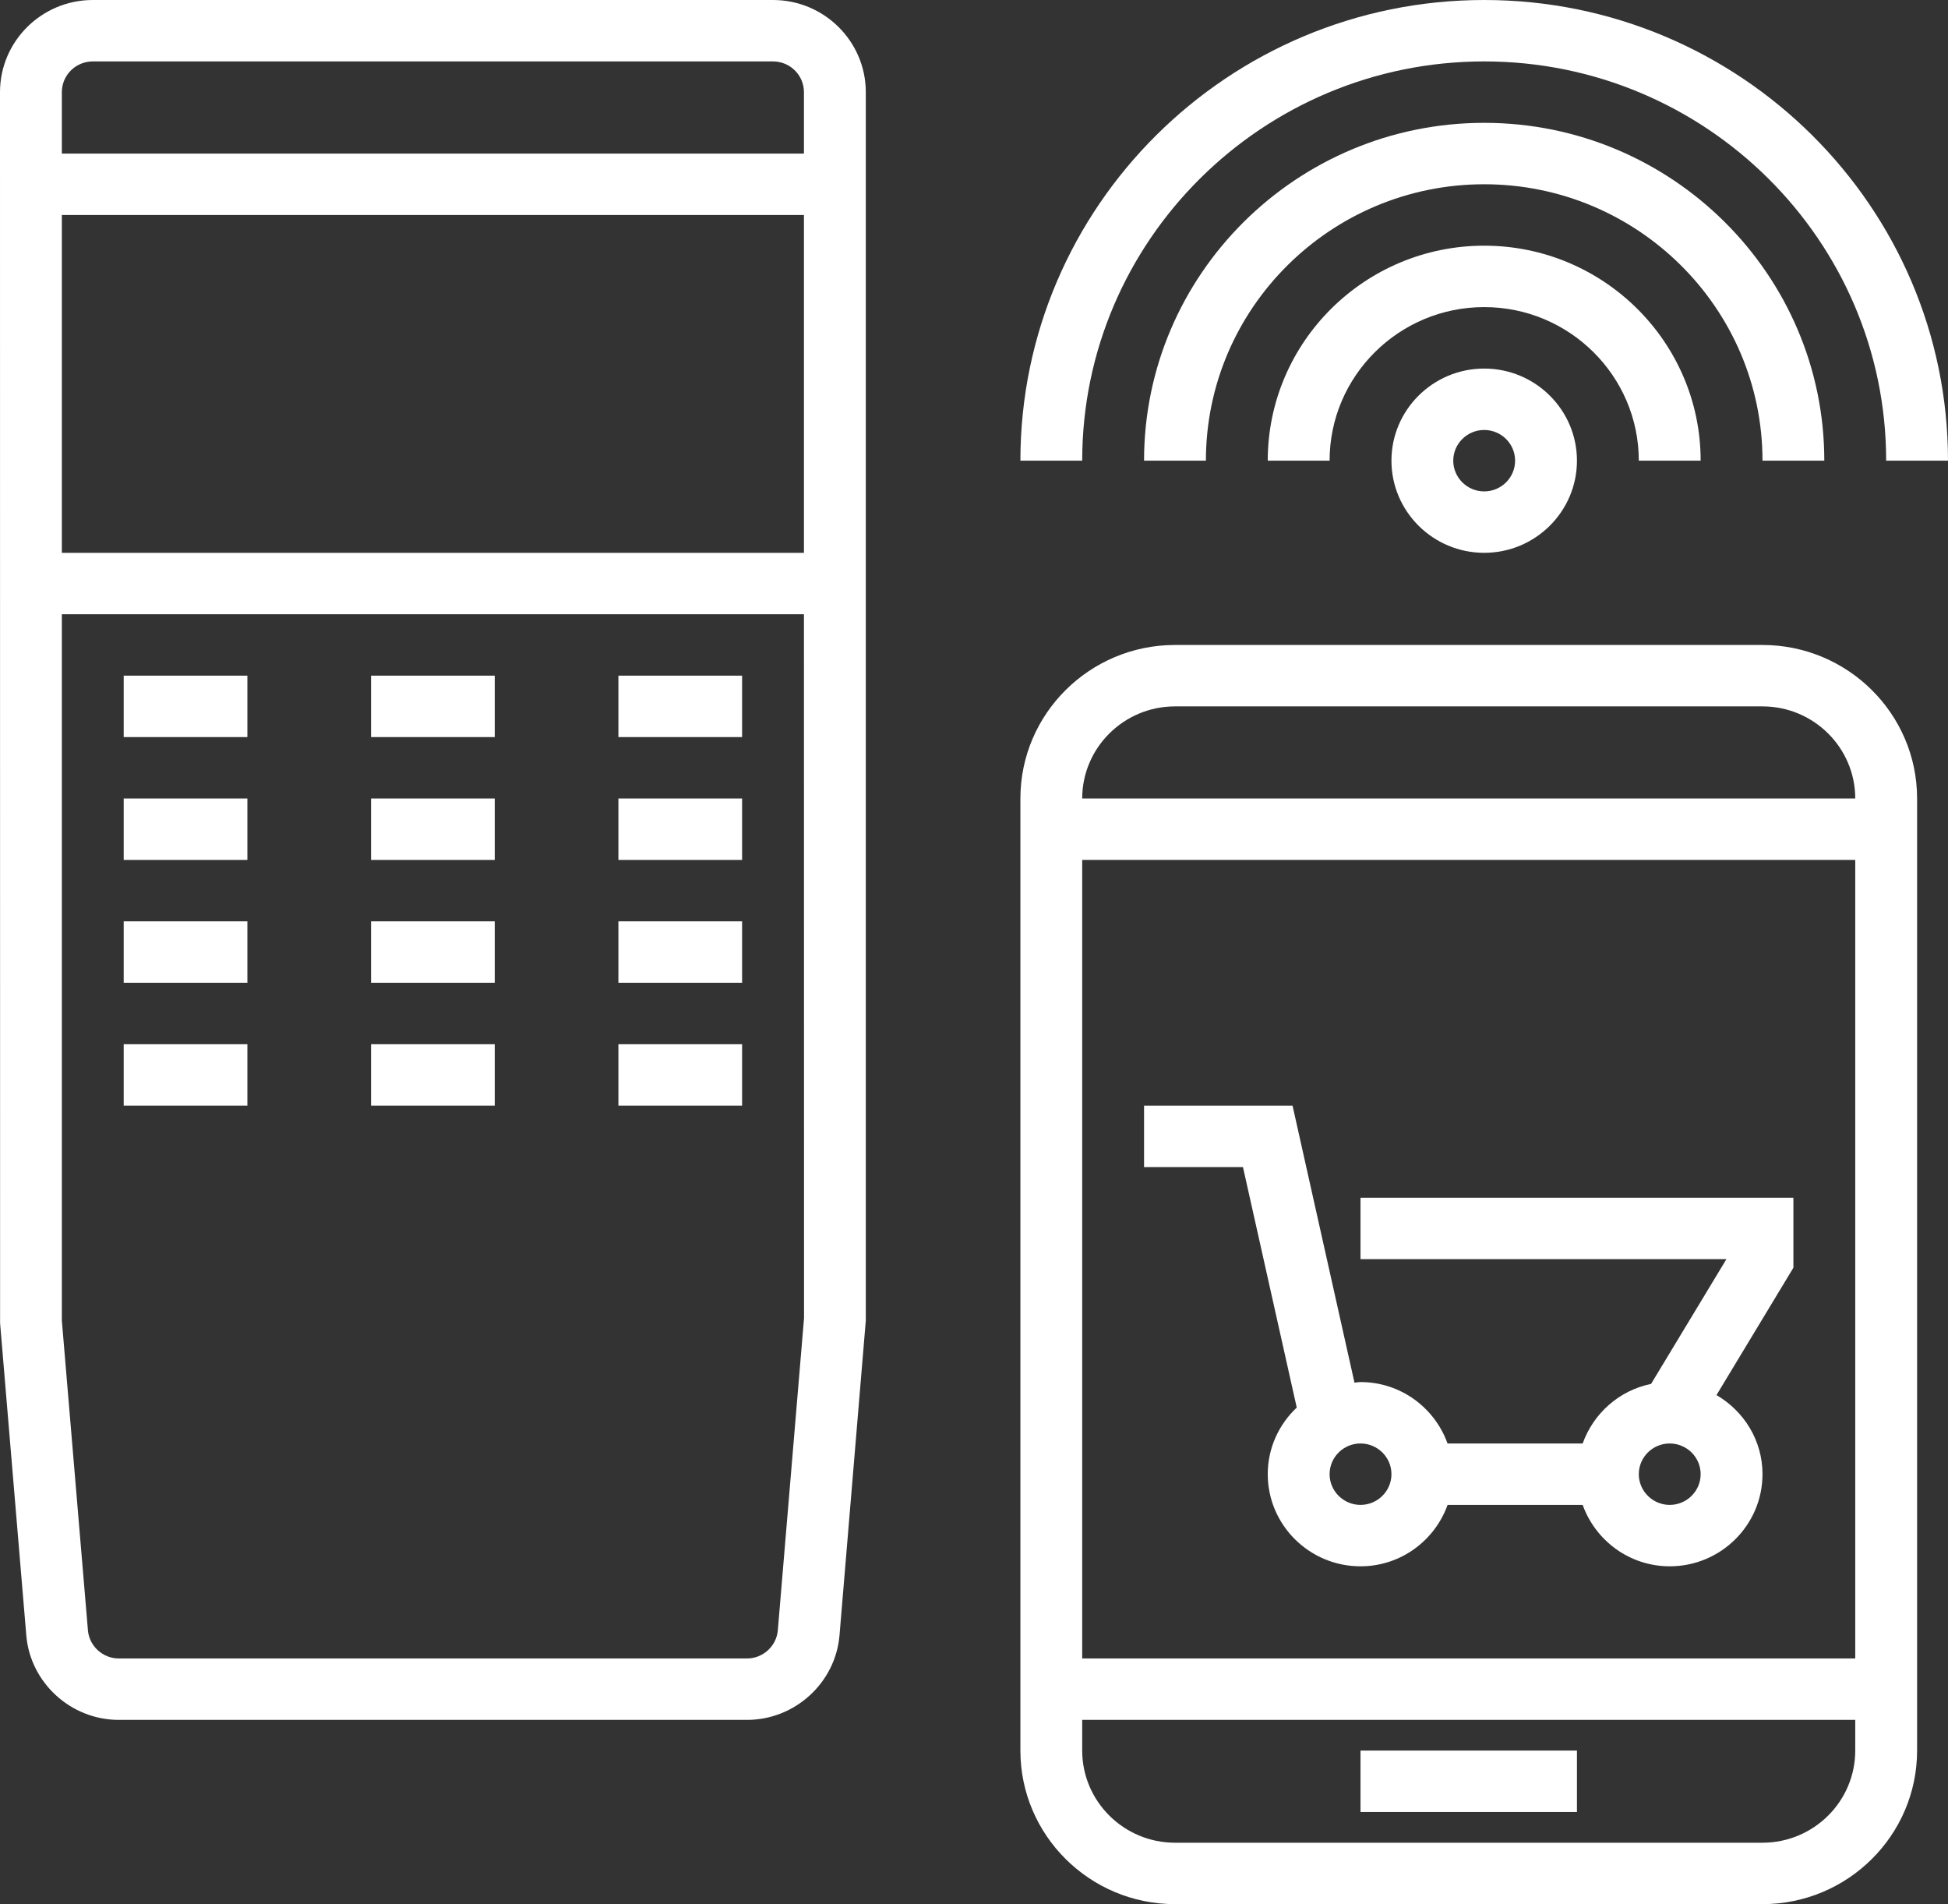 <?xml version="1.0" encoding="UTF-8"?>
<svg width="44px" height="43px" viewBox="0 0 44 43" version="1.1" xmlns="http://www.w3.org/2000/svg" xmlns:xlink="http://www.w3.org/1999/xlink">
    <rect x="0" y="0" width="44" height="43" fill="#333333" stroke="none"/>
    <!-- Generator: Sketch 48.2 (47327) - http://www.bohemiancoding.com/sketch -->
    <title>ic_boleto</title>
    <desc>Created with Sketch.</desc>
    <defs></defs>
    <g id="ico-site" stroke="none" stroke-width="1" fill="none" fill-rule="evenodd" transform="translate(-59, -6717)">
        <g id="maquininha-lunes" transform="translate(1, 6683)" fill="#FFFFFF" fill-rule="nonzero">
            <g id="ic_Lunes-market" transform="translate(23, 0)">
                <g id="ic_boleto" transform="translate(35, 34)">
                    <g id="Group">
                        <path d="M17.46,0 L2.095,0 C0.94,0 0,0.934 0,2.081 L0.002,29.88 L0.594,36.931 C0.684,38.001 1.601,38.839 2.682,38.839 L16.874,38.839 C17.955,38.839 18.872,38.001 18.962,36.931 L19.556,29.823 L19.556,2.081 C19.556,0.934 18.615,0 17.46,0 Z M2.095,1.387 L17.46,1.387 C17.845,1.387 18.159,1.698 18.159,2.081 L18.159,3.468 L1.397,3.468 L1.397,2.081 C1.397,1.698 1.71,1.387 2.095,1.387 Z M18.159,4.855 L18.159,12.484 L1.397,12.484 L1.397,4.855 L18.159,4.855 Z M17.569,36.816 C17.539,37.172 17.234,37.452 16.874,37.452 L2.682,37.452 C2.322,37.452 2.016,37.172 1.986,36.816 L1.397,29.823 L1.397,13.871 L18.159,13.871 L18.161,29.765 L17.569,36.816 Z" id="Shape"></path>
                        <rect id="Rectangle-path" x="2.794" y="15.258" width="2.794" height="1.387"></rect>
                        <rect id="Rectangle-path" x="8.381" y="15.258" width="2.794" height="1.387"></rect>
                        <rect id="Rectangle-path" x="13.968" y="15.258" width="2.794" height="1.387"></rect>
                        <rect id="Rectangle-path" x="2.794" y="18.032" width="2.794" height="1.387"></rect>
                        <rect id="Rectangle-path" x="8.381" y="18.032" width="2.794" height="1.387"></rect>
                        <rect id="Rectangle-path" x="13.968" y="18.032" width="2.794" height="1.387"></rect>
                        <rect id="Rectangle-path" x="2.794" y="20.806" width="2.794" height="1.387"></rect>
                        <rect id="Rectangle-path" x="8.381" y="20.806" width="2.794" height="1.387"></rect>
                        <rect id="Rectangle-path" x="13.968" y="20.806" width="2.794" height="1.387"></rect>
                        <rect id="Rectangle-path" x="2.794" y="23.581" width="2.794" height="1.387"></rect>
                        <rect id="Rectangle-path" x="8.381" y="23.581" width="2.794" height="1.387"></rect>
                        <rect id="Rectangle-path" x="13.968" y="23.581" width="2.794" height="1.387"></rect>
                        <path d="M39.81,14.565 L26.54,14.565 C24.614,14.565 23.048,16.12 23.048,18.032 L23.048,39.532 C23.048,41.444 24.614,43 26.54,43 L39.81,43 C41.735,43 43.302,41.444 43.302,39.532 L43.302,18.032 C43.302,16.12 41.735,14.565 39.81,14.565 Z M26.54,15.952 L39.81,15.952 C40.965,15.952 41.905,16.885 41.905,18.032 L24.444,18.032 C24.444,16.885 25.385,15.952 26.54,15.952 Z M41.905,19.419 L41.905,37.452 L24.444,37.452 L24.444,19.419 L41.905,19.419 Z M39.81,41.613 L26.54,41.613 C25.385,41.613 24.444,40.679 24.444,39.532 L24.444,38.839 L41.905,38.839 L41.905,39.532 C41.905,40.679 40.965,41.613 39.81,41.613 Z" id="Shape"></path>
                        <rect id="Rectangle-path" x="30.73" y="39.532" width="4.889" height="1.387"></rect>
                        <path d="M28.075,26.355 L29.29,31.786 C28.888,32.165 28.635,32.698 28.635,33.29 C28.635,34.437 29.575,35.371 30.73,35.371 C31.639,35.371 32.408,34.789 32.697,33.984 L35.748,33.984 C36.037,34.789 36.806,35.371 37.715,35.371 C38.87,35.371 39.81,34.437 39.81,33.29 C39.81,32.527 39.39,31.866 38.771,31.504 L40.508,28.628 L40.508,27.048 L30.73,27.048 L30.73,28.435 L38.995,28.435 L37.293,31.252 C36.571,31.399 35.991,31.919 35.748,32.597 L32.696,32.597 C32.407,31.792 31.639,31.21 30.729,31.21 C30.683,31.21 30.64,31.22 30.594,31.224 L29.195,24.968 L25.841,24.968 L25.841,26.355 L28.075,26.355 Z M37.714,32.597 C38.099,32.597 38.413,32.908 38.413,33.29 C38.413,33.672 38.099,33.984 37.714,33.984 C37.329,33.984 37.016,33.672 37.016,33.29 C37.016,32.908 37.329,32.597 37.714,32.597 Z M31.429,33.29 C31.429,33.672 31.115,33.984 30.73,33.984 C30.345,33.984 30.032,33.672 30.032,33.29 C30.032,32.908 30.345,32.597 30.73,32.597 C31.115,32.597 31.429,32.908 31.429,33.29 Z" id="Shape"></path>
                        <path d="M31.429,10.403 C31.429,11.55 32.369,12.484 33.524,12.484 C34.679,12.484 35.619,11.55 35.619,10.403 C35.619,9.256 34.679,8.323 33.524,8.323 C32.369,8.323 31.429,9.256 31.429,10.403 Z M34.222,10.403 C34.222,10.785 33.909,11.097 33.524,11.097 C33.139,11.097 32.825,10.785 32.825,10.403 C32.825,10.021 33.139,9.71 33.524,9.71 C33.909,9.71 34.222,10.021 34.222,10.403 Z" id="Shape"></path>
                        <path d="M37.016,10.403 L38.413,10.403 C38.413,7.726 36.22,5.548 33.524,5.548 C30.828,5.548 28.635,7.726 28.635,10.403 L30.032,10.403 C30.032,8.491 31.598,6.935 33.524,6.935 C35.449,6.935 37.016,8.491 37.016,10.403 Z" id="Shape"></path>
                        <path d="M41.206,10.403 C41.206,6.197 37.76,2.774 33.524,2.774 C29.288,2.774 25.841,6.197 25.841,10.403 L27.238,10.403 C27.238,6.962 30.058,4.161 33.524,4.161 C36.989,4.161 39.81,6.962 39.81,10.403 L41.206,10.403 Z" id="Shape"></path>
                        <path d="M33.524,1.387 C38.53,1.387 42.603,5.432 42.603,10.403 L44,10.403 C44,4.667 39.3,0 33.524,0 C27.747,0 23.048,4.667 23.048,10.403 L24.444,10.403 C24.444,5.432 28.518,1.387 33.524,1.387 Z" id="Shape"></path>
                    </g>
                </g>
            </g>
        </g>
    </g>
</svg>